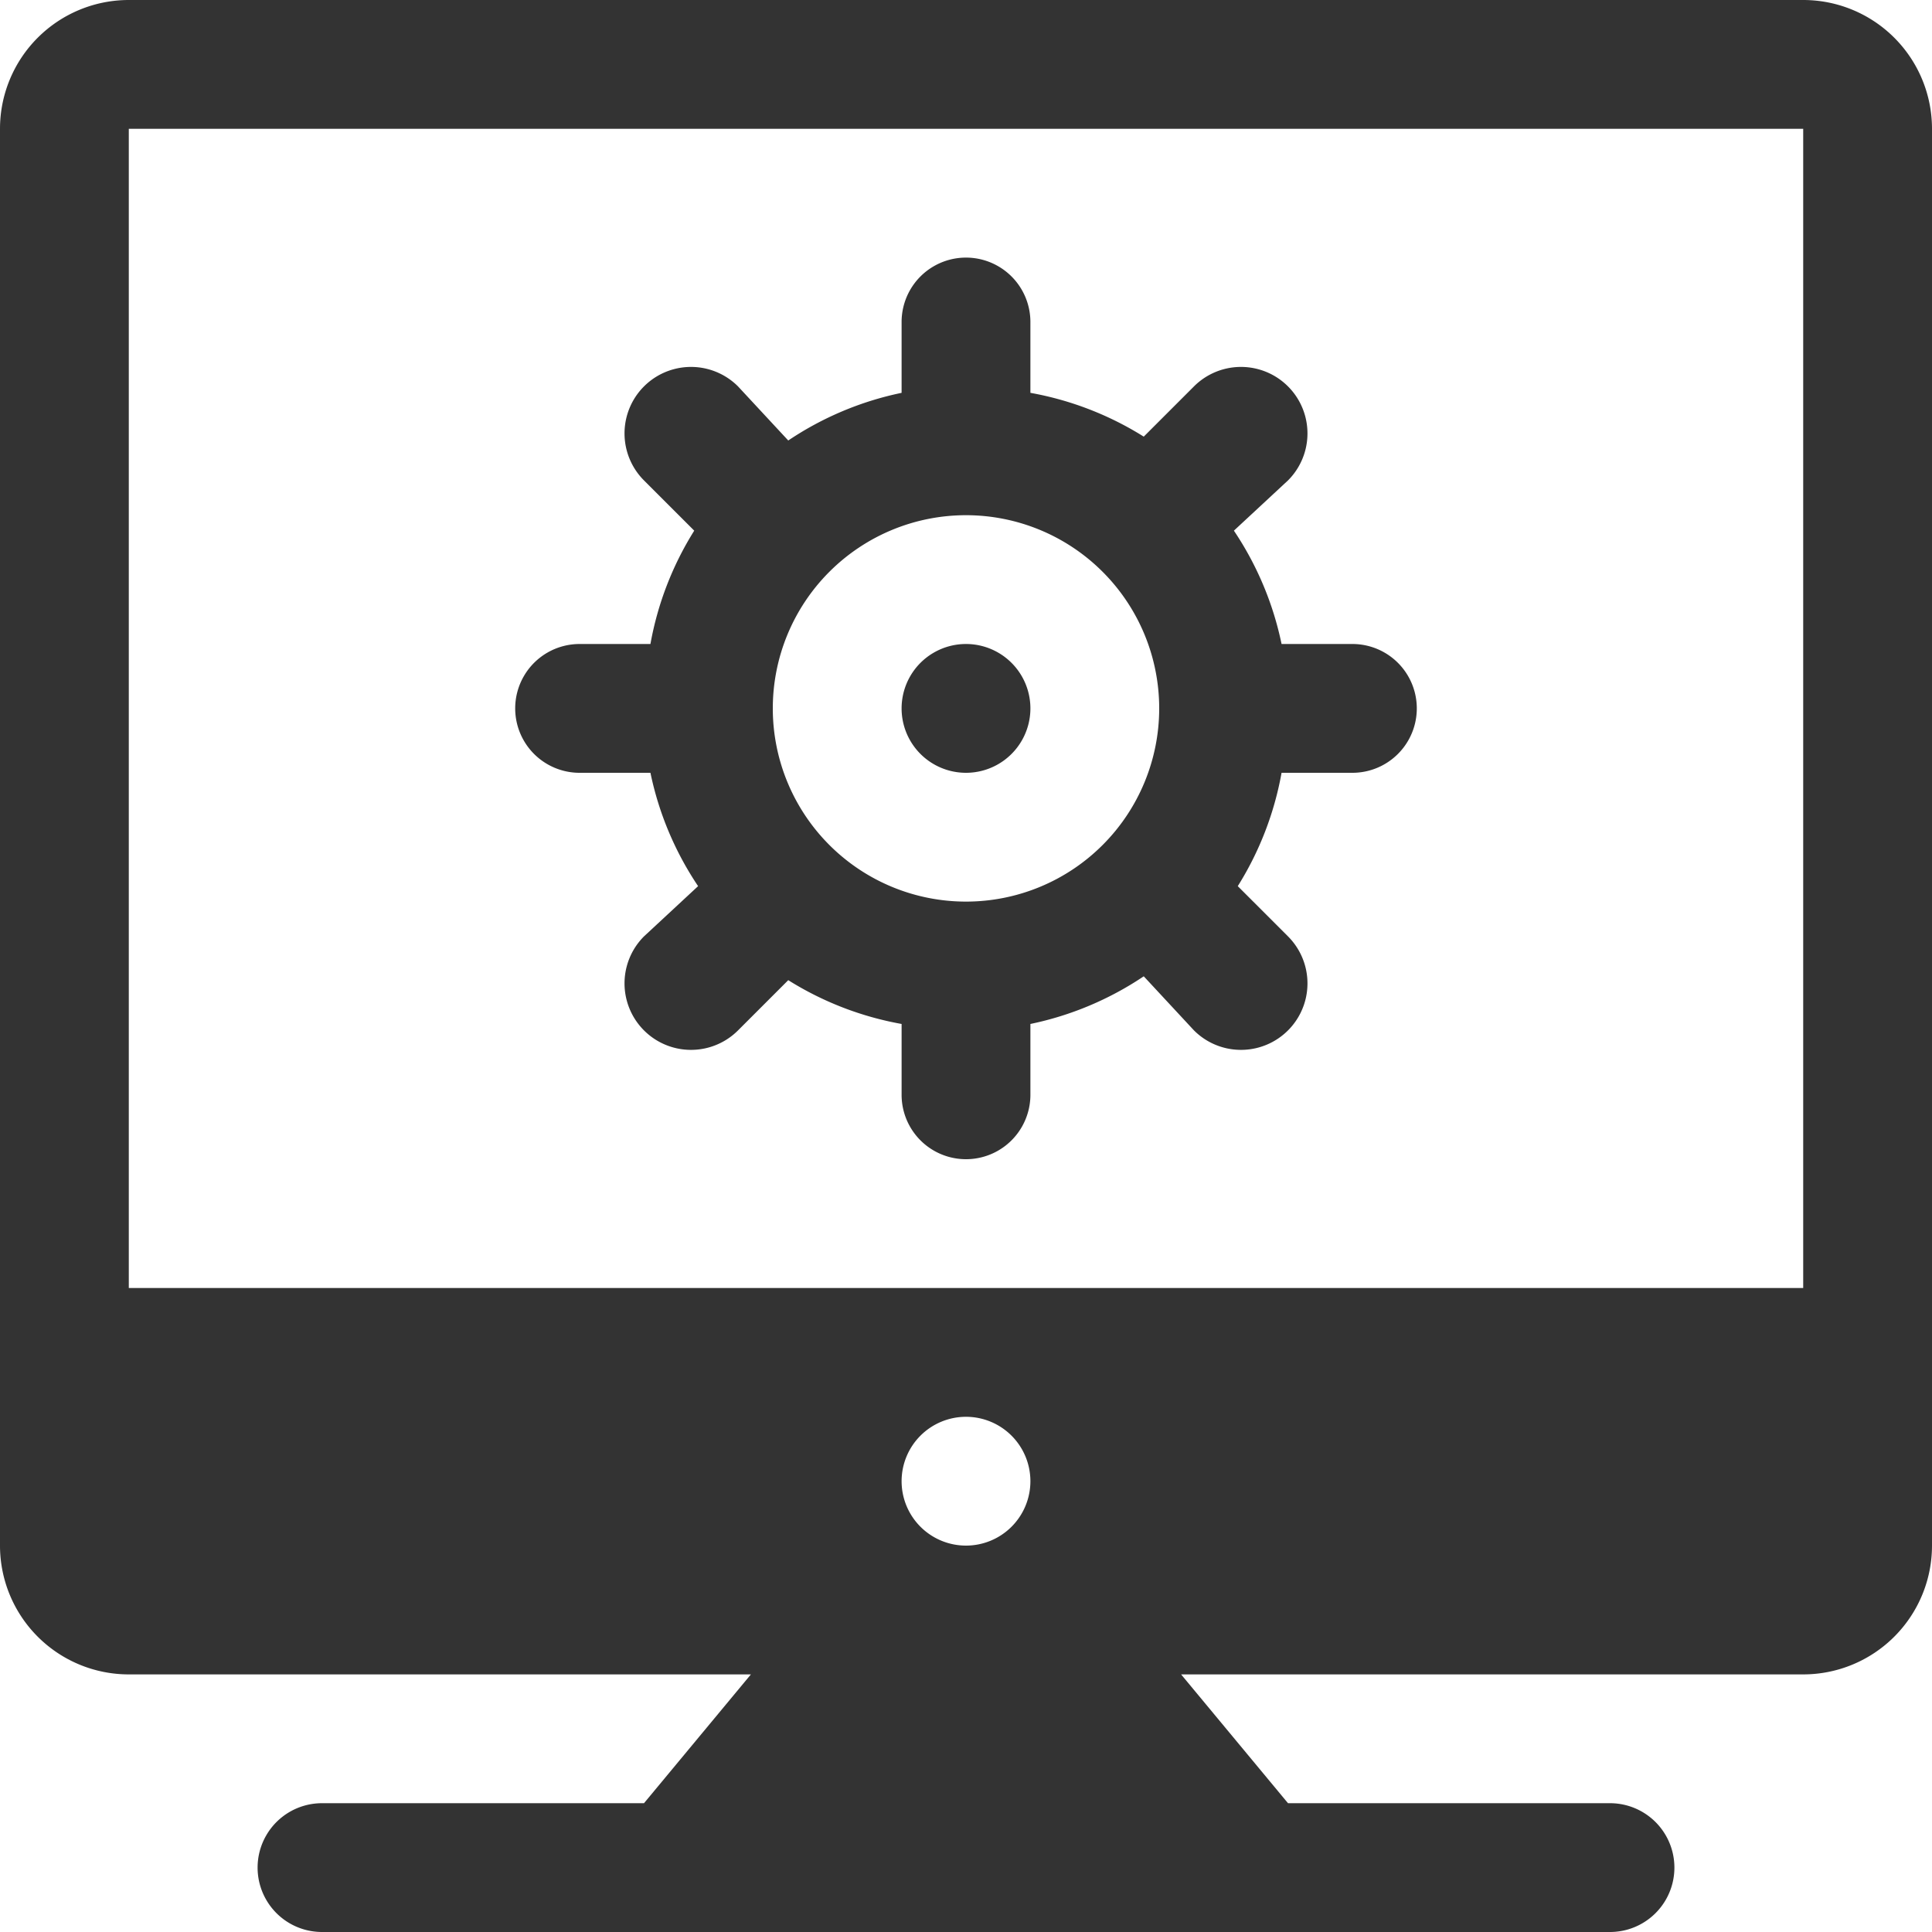 <?xml version="1.0" standalone="no"?><!DOCTYPE svg PUBLIC "-//W3C//DTD SVG 1.1//EN" "http://www.w3.org/Graphics/SVG/1.1/DTD/svg11.dtd"><svg class="icon" width="200px" height="200.00px" viewBox="0 0 1024 1024" version="1.1" xmlns="http://www.w3.org/2000/svg"><path fill="#333333" d="M307.2 409.6h37.547a169.301 169.301 0 0 0 25.259 60.075L341.333 496.299a34.133 34.133 0 0 0 49.835 49.835l26.624-26.624a169.301 169.301 0 0 0 60.075 23.211v37.547a34.133 34.133 0 0 0 68.267 0v-37.547a169.301 169.301 0 0 0 60.075-25.259l26.624 28.672a34.133 34.133 0 1 0 49.835-49.835l-26.624-26.624A169.301 169.301 0 0 0 679.253 409.6h37.547a34.133 34.133 0 0 0 0-68.267h-37.547a169.301 169.301 0 0 0-25.259-60.075l28.672-26.624A34.133 34.133 0 1 0 632.832 204.8l-26.624 26.624A169.301 169.301 0 0 0 546.133 208.213V170.667a34.133 34.133 0 0 0-68.267 0v37.547a169.301 169.301 0 0 0-60.075 25.259L391.168 204.8a34.133 34.133 0 1 0-49.835 49.835l26.624 26.624a169.301 169.301 0 0 0-23.211 60.075H307.2a34.133 34.133 0 0 0 0 68.267z m204.8-136.533A102.4 102.4 0 1 1 409.6 375.467 102.4 102.4 0 0 1 512 273.067z"  /><path fill="#333333" d="M512 375.467m-34.133 0a34.133 34.133 0 1 0 68.267 0 34.133 34.133 0 1 0-68.267 0Z"  /><path fill="#333333" d="M955.733 0H68.267a68.267 68.267 0 0 0-68.267 68.267v750.933a68.267 68.267 0 0 0 68.267 68.267h329.728L341.333 955.733H170.667a34.133 34.133 0 0 0 0 68.267h682.667a34.133 34.133 0 0 0 0-68.267H682.667l-56.661-68.267H955.733a68.267 68.267 0 0 0 68.267-68.267V68.267a68.267 68.267 0 0 0-68.267-68.267zM512 819.2a34.133 34.133 0 1 1 34.133-34.133 34.133 34.133 0 0 1-34.133 34.133z m443.733-136.533H68.267V68.267h887.467z"  /></svg>